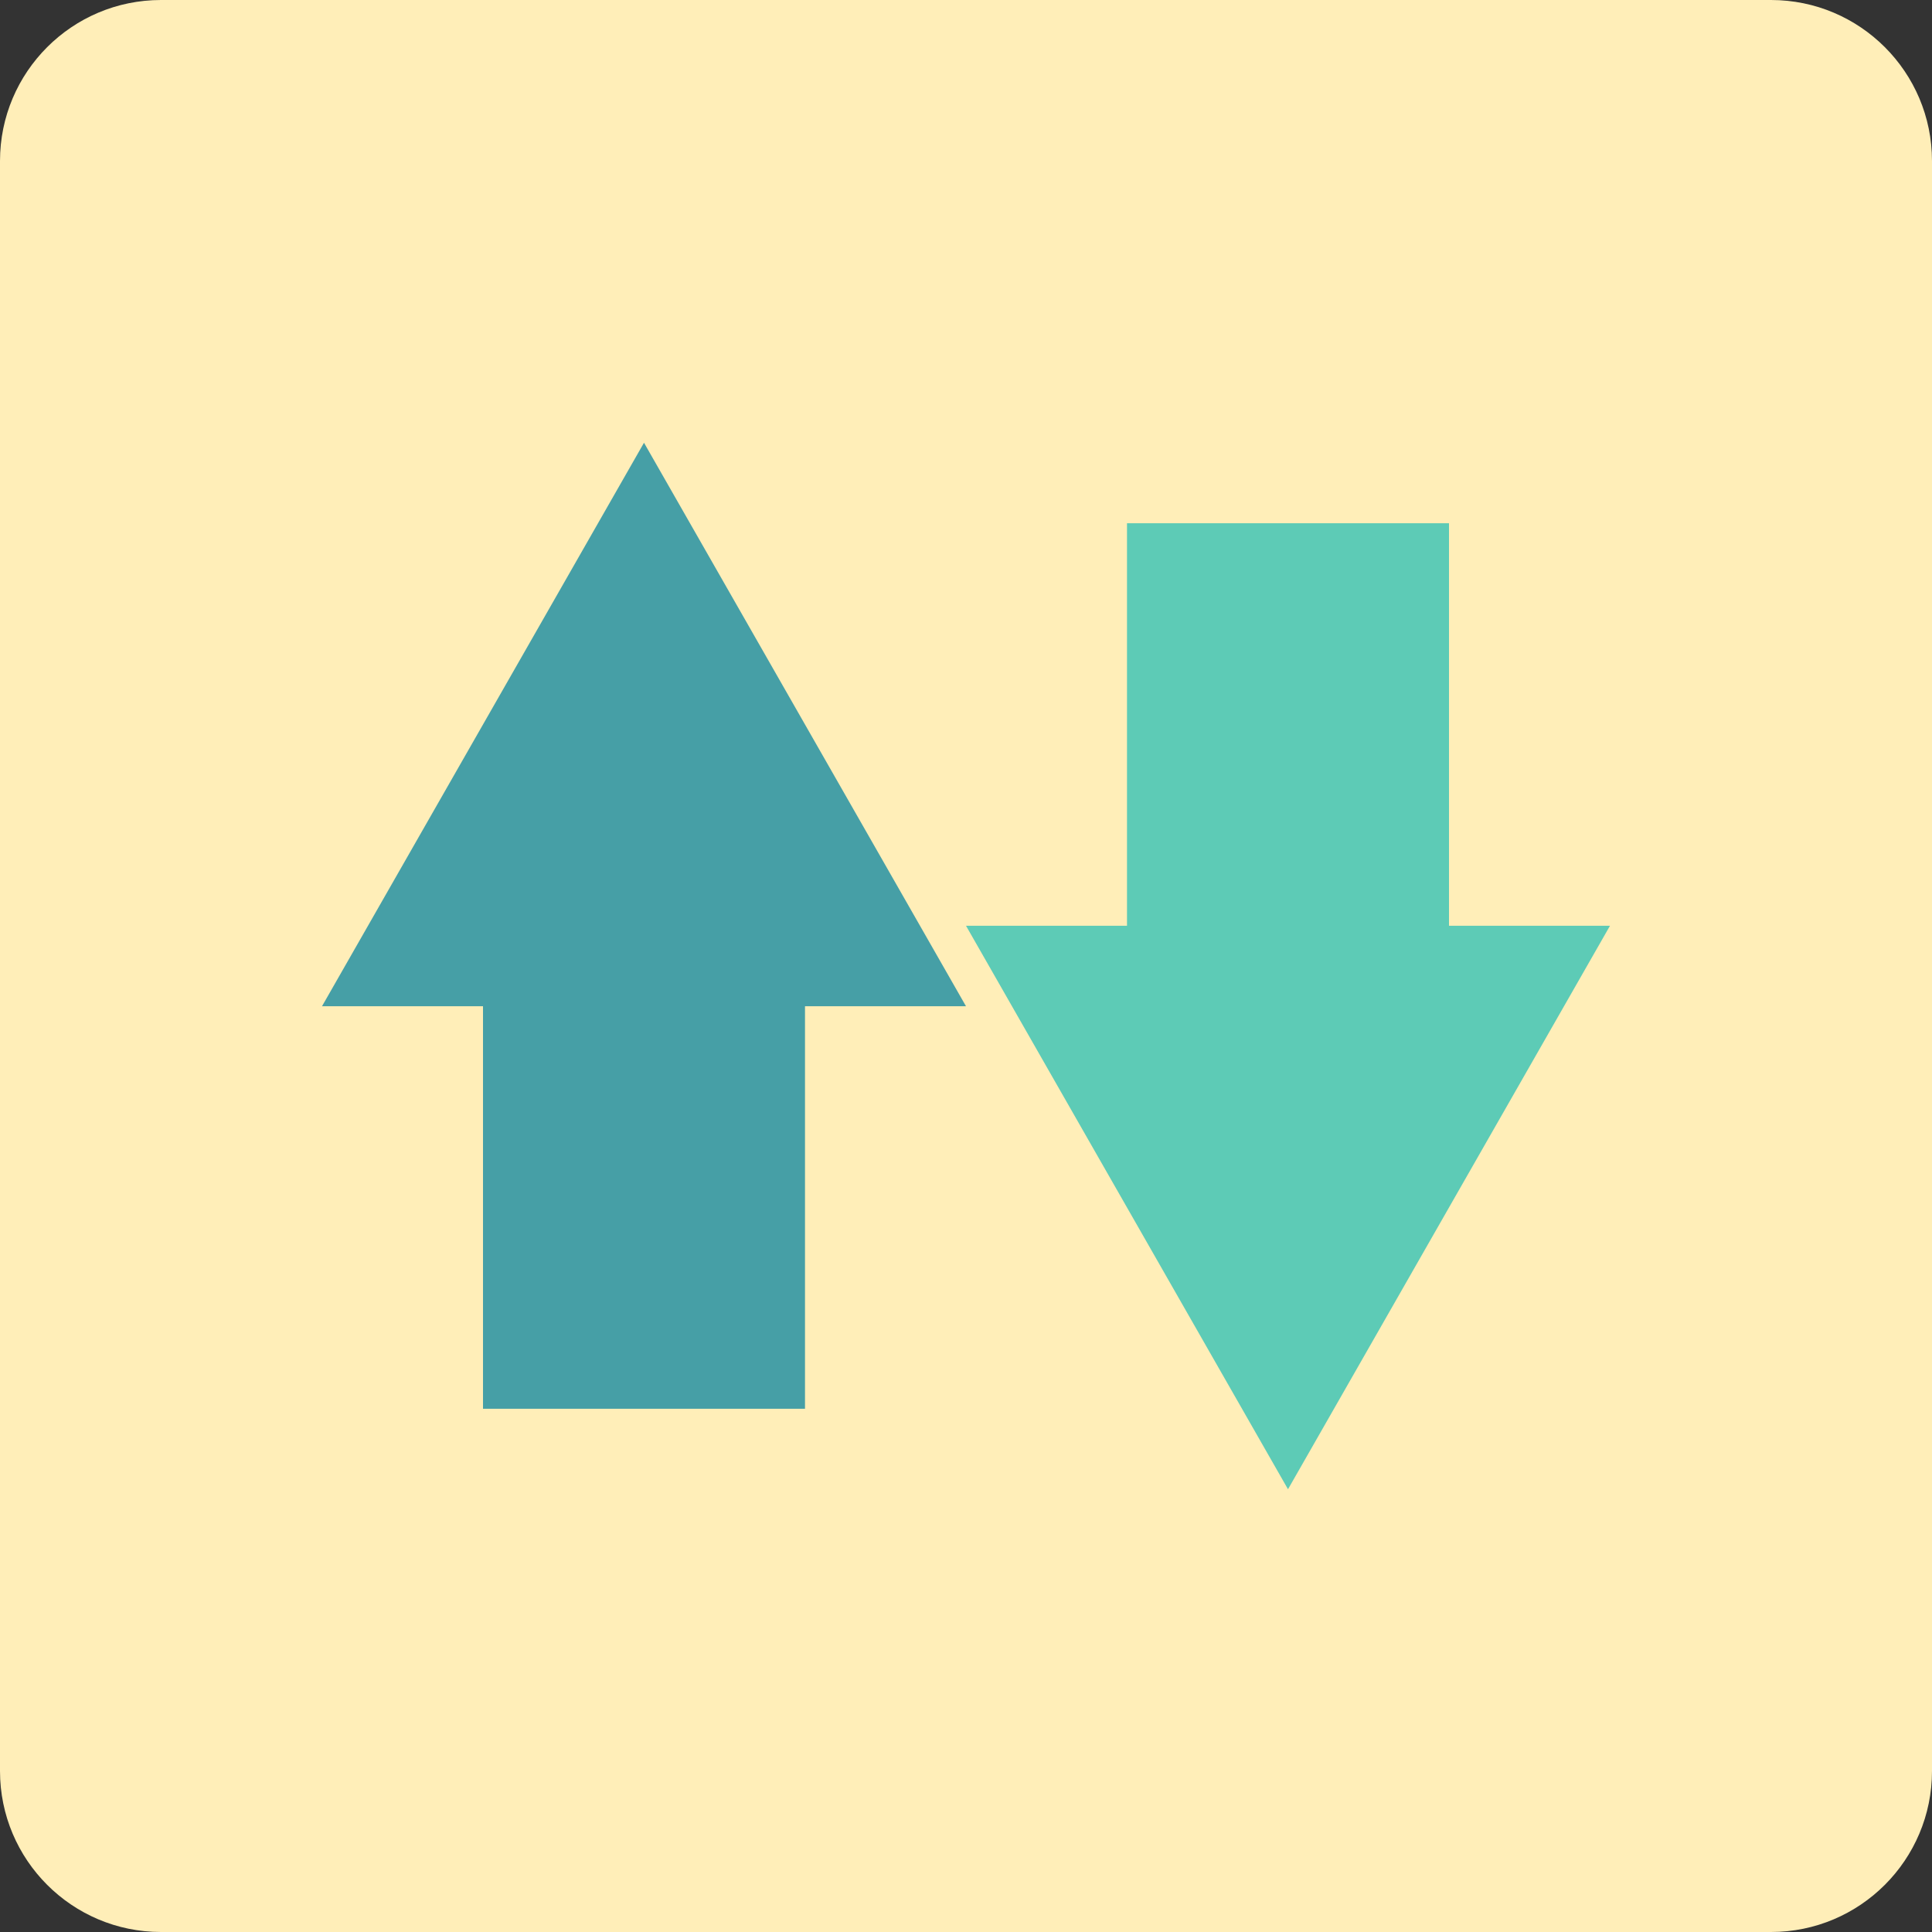 <svg width="48" height="48" viewBox="0 0 48 48" fill="none" xmlns="http://www.w3.org/2000/svg">
<rect x="0" y="0" width="48" height="48" fill="#333333" stroke="none"/>
<path fill-rule="evenodd" clip-rule="evenodd" d="M44 48H4C1.791 48 0 46.209 0 44V4C0 1.791 1.791 0 4 0H44C46.209 0 48 1.791 48 4V44C48 46.209 46.209 48 44 48Z" fill="#FFEEB8"/>
<path fill-rule="evenodd" clip-rule="evenodd" d="M24 25L16 11L8 25H12L12 35H20V25H24Z" fill="#469FA6"/>
<path fill-rule="evenodd" clip-rule="evenodd" d="M36 23V13H28V23H24L32 37L40 23H36Z" fill="#5DCBB6"/>
</svg>
